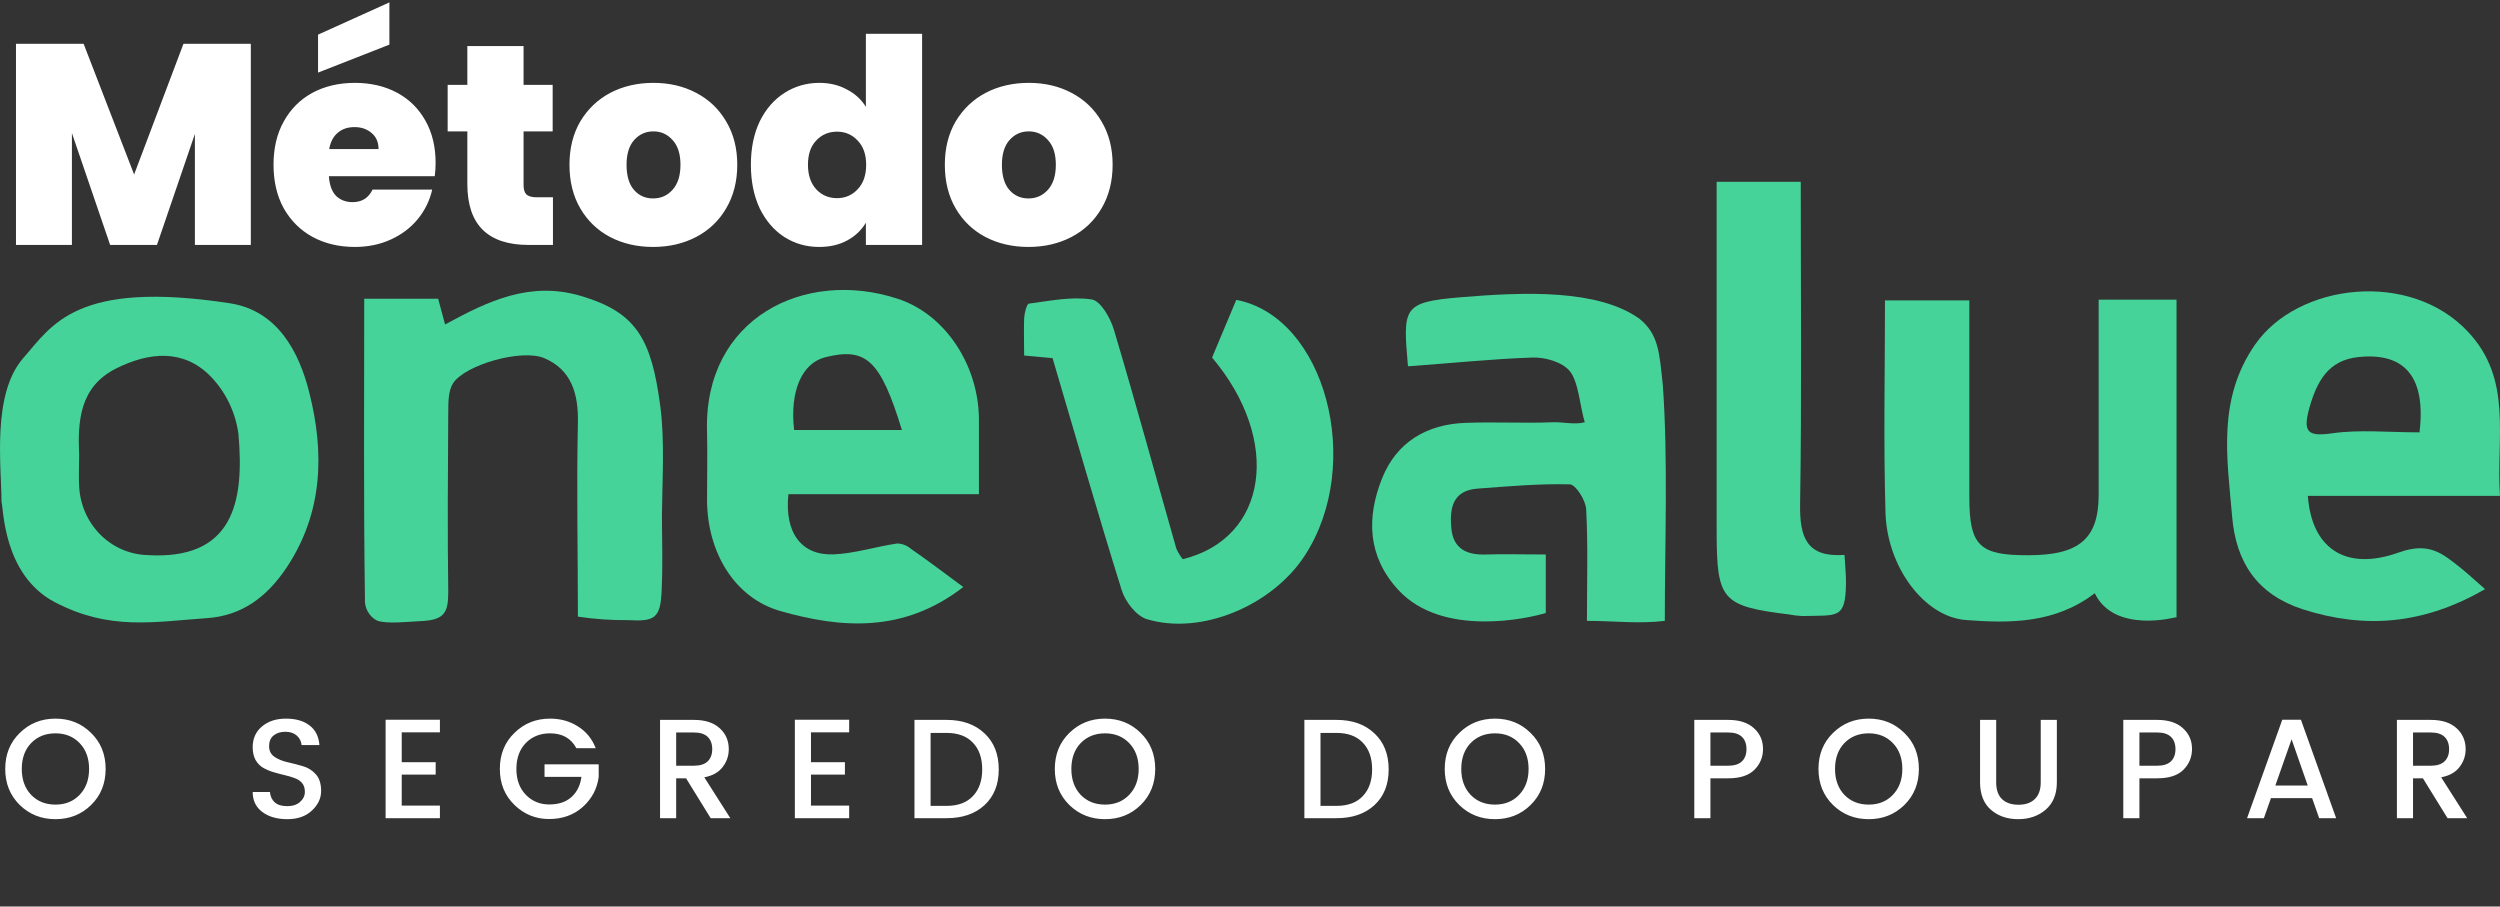 <svg width="990" height="359" viewBox="0 0 990 359" fill="none" xmlns="http://www.w3.org/2000/svg">
<rect x="0" y="0" width="990" height="359" fill="#333333" stroke="none"/>
<g clip-path="url(#clip0_22_32)">
<path d="M9.2 141.82C20.634 128.788 30.116 110.751 91.068 120.101C109.955 123.014 118.537 139.489 122.52 155.646C128.43 179.087 127.993 202.793 113.655 224.513C105.792 236.379 95.822 243.822 81.997 244.775C60.643 246.258 43.453 249.808 21.662 238.445C1.105 227.611 1.414 200.992 0.591 198.714C0.591 184.782 -3.34 156.149 9.2 141.82ZM31.35 180.253C31.35 184.914 31.093 188.834 31.35 192.702C31.721 199.823 34.655 206.545 39.578 211.556C44.5 216.566 51.059 219.505 57.971 219.798C92.327 222.023 96.875 198.979 94.408 171.724C93.208 163.102 89.321 155.117 83.333 148.971C72.592 138.085 59.025 139.436 46.125 145.846C31.453 153.13 30.733 166.85 31.35 180.253Z" fill="#46D39A"/>
<path d="M557.557 145.051C555.553 121.796 555.296 119.65 578.397 117.717C604.093 115.571 632.745 114.538 649.19 126.193C656.899 132.443 657.105 139.727 658.492 152.68C660.574 182.054 659.263 215.507 659.263 245.861C648.985 247.132 639.194 245.861 628.428 245.861C628.428 230.181 628.89 215.878 628.119 201.654C627.939 198.105 623.982 191.854 621.618 191.801C609.438 191.483 597.207 192.596 585.027 193.496C575.108 194.264 573.977 201.442 574.748 209.388C575.519 217.334 580.89 219.824 588.213 219.586C595.536 219.348 603.502 219.586 612.136 219.586V242.736C605.661 244.775 571.253 252.668 553.754 233.624C541.497 220.381 541.086 204.912 547.33 189.364C553.112 174.982 565.086 168.042 580.17 167.459C591.682 167.009 603.297 167.671 614.732 167.221C619.074 167.036 623.34 168.307 627.58 167.221C625.704 161.394 625.19 151.17 621.567 146.879C618.56 143.33 611.854 141.423 606.868 141.582C590.706 142.138 574.44 143.859 557.557 145.051Z" fill="#46D39A"/>
<path d="M144.233 118.299H173.501L176.251 128.497C193.57 119.041 210.041 111.227 230.213 117.24C251.978 123.729 257.991 134.165 261.485 160.944C263.284 174.77 262.256 189.92 262.128 204.118C262.128 214.342 262.539 222.155 261.999 234.18C261.511 244.934 259.121 246.152 248.766 245.57C242.103 245.639 235.445 245.178 228.851 244.192C228.851 219.983 228.286 192.331 228.851 167.38C229.082 155.911 226.281 146.455 215.643 141.873C206.598 137.953 184.037 144.522 179.386 151.806C177.536 154.693 177.536 159.116 177.51 162.851C177.356 186.689 177.176 210.686 177.51 234.578C177.51 243.001 175.634 245.596 166.409 245.967C162.144 246.152 152.944 247.212 149.244 245.729C147.705 244.924 146.434 243.666 145.592 242.114C144.75 240.562 144.375 238.787 144.516 237.014C143.951 197.867 144.233 158.772 144.233 118.299Z" fill="#46D39A"/>
<path d="M381.461 232.459C357.769 250.788 333.101 248.828 308.997 241.967C290.599 236.67 280.141 218.447 279.986 198.264C279.986 189.152 280.192 180.014 279.986 170.903C278.625 126.034 318.685 106.142 355.611 118.352C374.754 124.683 387.5 145.051 387.654 165.897C387.654 175.405 387.654 184.914 387.654 195.695H312.21C310.591 210.951 317.349 220.01 330.043 219.533C338.497 219.189 346.848 216.46 355.302 215.216C357.32 215.283 359.257 216.048 360.801 217.387C367.302 221.864 373.649 226.711 381.461 232.459ZM314.471 170.267H357.152C348.647 142.509 342.968 137.449 326.856 141.449C317.683 143.727 312.672 154.666 314.471 170.293V170.267Z" fill="#46D39A"/>
<path d="M989.974 196.357H913.913C915.327 216.646 928.355 226.499 949.888 218.791C961.965 214.447 967.259 219.215 974.505 224.963C977.357 227.241 980.004 229.757 984.09 233.306C959.781 247.291 936.629 249.198 911.806 241.252C893.819 235.346 885.468 222.711 883.926 204.594C881.922 181.233 877.964 158.056 893.074 136.364C909.982 112.128 954.359 106.83 977.306 131.357C995.139 150.349 988.433 172.969 989.974 196.357ZM958.137 171.22C960.706 149.607 952.561 139.436 933.956 141.396C921.905 142.614 917.46 151.117 914.453 161.712C911.883 171.194 913.888 172.969 923.524 171.591C934.548 170.029 945.957 171.22 958.137 171.22Z" fill="#46D39A"/>
<path d="M861.75 244.404C861.75 244.404 837.262 251.079 829.527 234.922C813.75 246.973 795.891 246.868 778.366 245.517C761.997 244.192 747.325 224.539 746.657 203.137C745.834 175.405 746.451 147.515 746.451 118.962H779.856C779.856 145.078 779.856 171.035 779.856 196.966C779.856 216.116 783.865 219.93 803.163 219.877C823.463 219.877 831.069 213.308 831.069 195.88C831.069 170.346 831.069 144.813 831.069 118.67H861.904V244.59L861.75 244.404Z" fill="#46D39A"/>
<path d="M416.819 141.82L405.564 140.787C405.564 135.49 405.384 130.669 405.564 125.981C405.693 123.941 406.566 120.365 407.466 120.233C415.74 119.147 424.297 117.346 432.34 118.591C435.835 119.121 439.715 125.901 441.102 130.563C449.685 159.301 457.574 188.278 465.796 217.149C466.465 218.691 467.329 220.133 468.366 221.44C502.054 213.176 507.707 174.479 479.981 141.582L489.565 118.75C524.872 125.451 540.264 183.855 516.726 219.957C503.878 239.796 475.612 251.741 454.105 245.172C449.967 243.901 445.625 238.286 444.212 233.757C434.755 203.508 426.044 173.022 416.819 141.82Z" fill="#46D39A"/>
<path d="M713.097 72C713.097 115.28 713.508 157.474 712.84 199.641C712.635 212.752 715.41 220.831 730.417 219.745C730.648 223.903 731.033 227.294 731.008 230.71C730.879 245.358 727.744 243.557 713.791 243.954C711.997 243.875 710.211 243.662 708.446 243.318C681.876 240.034 679.821 237.703 679.795 210.607V72H713.097Z" fill="#46D39A"/>
</g>
<path d="M99.327 17.335V97H77.179V53.043L62.15 97H43.618L28.476 52.704V97H6.328V17.335H33.109L53.11 69.089L72.659 17.335H99.327ZM172.502 64.569C172.502 66.302 172.389 68.034 172.163 69.767H130.24C130.466 73.232 131.408 75.831 133.065 77.564C134.798 79.221 136.983 80.05 139.619 80.05C143.311 80.05 145.947 78.393 147.529 75.078H171.146C170.167 79.447 168.246 83.365 165.383 86.83C162.596 90.22 159.055 92.894 154.761 94.853C150.467 96.812 145.721 97.791 140.523 97.791C134.271 97.791 128.696 96.473 123.799 93.836C118.978 91.199 115.174 87.433 112.386 82.536C109.674 77.639 108.318 71.876 108.318 65.247C108.318 58.618 109.674 52.892 112.386 48.071C115.098 43.174 118.865 39.408 123.686 36.771C128.583 34.134 134.195 32.816 140.523 32.816C146.776 32.816 152.313 34.097 157.134 36.658C161.956 39.219 165.722 42.911 168.434 47.732C171.146 52.478 172.502 58.09 172.502 64.569ZM149.902 59.032C149.902 56.32 148.998 54.211 147.19 52.704C145.382 51.122 143.122 50.331 140.41 50.331C137.698 50.331 135.476 51.084 133.743 52.591C132.011 54.022 130.881 56.169 130.353 59.032H149.902ZM154.196 17.674L125.946 28.748V13.719L154.196 0.95V17.674ZM218.969 78.129V97H209.364C193.168 97 185.069 88.977 185.069 72.931V52.026H177.272V33.607H185.069V18.239H207.33V33.607H218.856V52.026H207.33V73.27C207.33 75.003 207.707 76.246 208.46 76.999C209.289 77.752 210.645 78.129 212.528 78.129H218.969ZM258.621 97.791C252.293 97.791 246.605 96.473 241.558 93.836C236.586 91.199 232.668 87.433 229.806 82.536C226.943 77.639 225.512 71.876 225.512 65.247C225.512 58.693 226.943 52.968 229.806 48.071C232.744 43.174 236.699 39.408 241.671 36.771C246.718 34.134 252.406 32.816 258.734 32.816C265.062 32.816 270.712 34.134 275.684 36.771C280.731 39.408 284.686 43.174 287.549 48.071C290.487 52.968 291.956 58.693 291.956 65.247C291.956 71.801 290.487 77.564 287.549 82.536C284.686 87.433 280.731 91.199 275.684 93.836C270.636 96.473 264.949 97.791 258.621 97.791ZM258.621 78.581C261.709 78.581 264.271 77.451 266.305 75.191C268.414 72.856 269.469 69.541 269.469 65.247C269.469 60.953 268.414 57.676 266.305 55.416C264.271 53.156 261.747 52.026 258.734 52.026C255.72 52.026 253.197 53.156 251.163 55.416C249.129 57.676 248.112 60.953 248.112 65.247C248.112 69.616 249.091 72.931 251.05 75.191C253.008 77.451 255.532 78.581 258.621 78.581ZM297.351 65.247C297.351 58.693 298.518 52.968 300.854 48.071C303.264 43.174 306.541 39.408 310.685 36.771C314.828 34.134 319.423 32.816 324.471 32.816C328.539 32.816 332.155 33.682 335.319 35.415C338.558 37.072 341.082 39.37 342.89 42.308V13.38H365.151V97H342.89V88.186C341.157 91.124 338.709 93.459 335.545 95.192C332.381 96.925 328.652 97.791 324.358 97.791C319.31 97.791 314.715 96.473 310.572 93.836C306.504 91.199 303.264 87.433 300.854 82.536C298.518 77.564 297.351 71.801 297.351 65.247ZM343.003 65.247C343.003 61.179 341.873 57.977 339.613 55.642C337.428 53.307 334.716 52.139 331.477 52.139C328.162 52.139 325.412 53.307 323.228 55.642C321.043 57.902 319.951 61.104 319.951 65.247C319.951 69.315 321.043 72.554 323.228 74.965C325.412 77.3 328.162 78.468 331.477 78.468C334.716 78.468 337.428 77.3 339.613 74.965C341.873 72.63 343.003 69.39 343.003 65.247ZM407.264 97.791C400.936 97.791 395.249 96.473 390.201 93.836C385.229 91.199 381.312 87.433 378.449 82.536C375.587 77.639 374.155 71.876 374.155 65.247C374.155 58.693 375.587 52.968 378.449 48.071C381.387 43.174 385.342 39.408 390.314 36.771C395.362 34.134 401.049 32.816 407.377 32.816C413.705 32.816 419.355 34.134 424.327 36.771C429.375 39.408 433.33 43.174 436.192 48.071C439.13 52.968 440.599 58.693 440.599 65.247C440.599 71.801 439.13 77.564 436.192 82.536C433.33 87.433 429.375 91.199 424.327 93.836C419.28 96.473 413.592 97.791 407.264 97.791ZM407.264 78.581C410.353 78.581 412.914 77.451 414.948 75.191C417.058 72.856 418.112 69.541 418.112 65.247C418.112 60.953 417.058 57.676 414.948 55.416C412.914 53.156 410.391 52.026 407.377 52.026C404.364 52.026 401.84 53.156 399.806 55.416C397.772 57.676 396.755 60.953 396.755 65.247C396.755 69.616 397.735 72.931 399.693 75.191C401.652 77.451 404.176 78.581 407.264 78.581Z" fill="white"/>
<path d="M21.952 318.624C25.872 318.624 29.064 317.336 31.528 314.76C34.029 312.147 35.28 308.731 35.28 304.512C35.28 300.256 34.029 296.84 31.528 294.264C29.064 291.688 25.872 290.4 21.952 290.4C18.032 290.4 14.821 291.688 12.32 294.264C9.856 296.84 8.624 300.256 8.624 304.512C8.624 308.731 9.856 312.147 12.32 314.76C14.821 317.336 18.032 318.624 21.952 318.624ZM21.952 324.392C16.389 324.392 11.685 322.525 7.84 318.792C3.995 315.021 2.072 310.261 2.072 304.512C2.072 298.725 3.995 293.965 7.84 290.232C11.685 286.461 16.389 284.576 21.952 284.576C27.552 284.576 32.256 286.461 36.064 290.232C39.909 293.965 41.832 298.725 41.832 304.512C41.832 310.261 39.909 315.021 36.064 318.792C32.256 322.525 27.552 324.392 21.952 324.392ZM112.999 289.784C111.095 289.784 109.546 290.269 108.351 291.24C107.156 292.211 106.559 293.629 106.559 295.496C106.559 297.325 107.268 298.725 108.687 299.696C110.106 300.667 111.823 301.376 113.839 301.824C115.855 302.272 117.871 302.795 119.887 303.392C121.903 303.952 123.62 305.016 125.039 306.584C126.458 308.152 127.167 310.373 127.167 313.248C127.167 316.123 125.954 318.699 123.527 320.976C121.1 323.253 117.852 324.392 113.783 324.392C109.714 324.392 106.41 323.44 103.871 321.536C101.332 319.632 100.063 317 100.063 313.64H106.895C107.044 315.357 107.679 316.72 108.799 317.728C109.919 318.736 111.562 319.24 113.727 319.24C115.892 319.24 117.591 318.68 118.823 317.56C120.092 316.44 120.727 315.115 120.727 313.584C120.727 312.053 120.335 310.859 119.551 310C118.804 309.141 117.815 308.507 116.583 308.096C115.388 307.648 114.063 307.256 112.607 306.92C111.151 306.584 109.676 306.192 108.183 305.744C106.727 305.296 105.383 304.717 104.151 304.008C102.956 303.299 101.967 302.272 101.183 300.928C100.436 299.547 100.063 297.867 100.063 295.888C100.063 292.491 101.276 289.765 103.703 287.712C106.167 285.621 109.34 284.576 113.223 284.576C117.143 284.576 120.26 285.472 122.575 287.264C124.927 289.056 126.234 291.651 126.495 295.048H119.439C119.29 293.555 118.655 292.304 117.535 291.296C116.415 290.288 114.903 289.784 112.999 289.784ZM174.204 285.024V290.008H159.084V301.824H172.524V306.752H159.084V319.016H174.204V324H152.7V285.024H174.204ZM217.427 324.336C212.126 324.336 207.553 322.469 203.707 318.736C199.862 315.003 197.939 310.261 197.939 304.512C197.939 298.725 199.862 293.965 203.707 290.232C207.553 286.461 212.257 284.576 217.819 284.576C221.963 284.576 225.641 285.603 228.851 287.656C232.099 289.672 234.451 292.547 235.907 296.28H228.235C226.145 292.36 222.673 290.4 217.819 290.4C213.899 290.4 210.689 291.688 208.187 294.264C205.723 296.84 204.491 300.256 204.491 304.512C204.491 308.731 205.723 312.128 208.187 314.704C210.689 317.28 213.787 318.568 217.483 318.568C221.179 318.568 224.11 317.597 226.275 315.656C228.478 313.677 229.803 311.008 230.251 307.648H215.635V302.664H237.083V307.648C236.486 312.315 234.395 316.272 230.811 319.52C227.227 322.731 222.766 324.336 217.427 324.336ZM267.764 308.208V324H261.38V285.08H274.82C279.225 285.08 282.622 286.181 285.012 288.384C287.401 290.549 288.596 293.312 288.596 296.672C288.596 299.285 287.793 301.637 286.188 303.728C284.62 305.819 282.193 307.181 278.908 307.816L289.212 324H281.428L271.684 308.208H267.764ZM267.764 290.064V303.224H274.82C277.246 303.224 279.057 302.645 280.252 301.488C281.446 300.331 282.044 298.725 282.044 296.672C282.044 294.581 281.446 292.957 280.252 291.8C279.057 290.643 277.246 290.064 274.82 290.064H267.764ZM336.267 285.024V290.008H321.147V301.824H334.587V306.752H321.147V319.016H336.267V324H314.763V285.024H336.267ZM368.514 319.128H374.842C379.359 319.128 382.831 317.84 385.258 315.264C387.722 312.688 388.954 309.16 388.954 304.68C388.954 300.163 387.722 296.635 385.258 294.096C382.831 291.52 379.359 290.232 374.842 290.232H368.514V319.128ZM374.842 285.08C381.114 285.08 386.116 286.853 389.85 290.4C393.62 293.909 395.506 298.669 395.506 304.68C395.506 310.653 393.62 315.376 389.85 318.848C386.116 322.283 381.114 324 374.842 324H362.13V285.08H374.842ZM437.585 318.624C441.505 318.624 444.697 317.336 447.161 314.76C449.662 312.147 450.913 308.731 450.913 304.512C450.913 300.256 449.662 296.84 447.161 294.264C444.697 291.688 441.505 290.4 437.585 290.4C433.665 290.4 430.454 291.688 427.953 294.264C425.489 296.84 424.257 300.256 424.257 304.512C424.257 308.731 425.489 312.147 427.953 314.76C430.454 317.336 433.665 318.624 437.585 318.624ZM437.585 324.392C432.022 324.392 427.318 322.525 423.473 318.792C419.627 315.021 417.705 310.261 417.705 304.512C417.705 298.725 419.627 293.965 423.473 290.232C427.318 286.461 432.022 284.576 437.585 284.576C443.185 284.576 447.889 286.461 451.697 290.232C455.542 293.965 457.465 298.725 457.465 304.512C457.465 310.261 455.542 315.021 451.697 318.792C447.889 322.525 443.185 324.392 437.585 324.392ZM522.92 319.128H529.248C533.765 319.128 537.237 317.84 539.664 315.264C542.128 312.688 543.36 309.16 543.36 304.68C543.36 300.163 542.128 296.635 539.664 294.096C537.237 291.52 533.765 290.232 529.248 290.232H522.92V319.128ZM529.248 285.08C535.52 285.08 540.523 286.853 544.256 290.4C548.027 293.909 549.912 298.669 549.912 304.68C549.912 310.653 548.027 315.376 544.256 318.848C540.523 322.283 535.52 324 529.248 324H516.536V285.08H529.248ZM591.991 318.624C595.911 318.624 599.103 317.336 601.567 314.76C604.068 312.147 605.319 308.731 605.319 304.512C605.319 300.256 604.068 296.84 601.567 294.264C599.103 291.688 595.911 290.4 591.991 290.4C588.071 290.4 584.86 291.688 582.359 294.264C579.895 296.84 578.663 300.256 578.663 304.512C578.663 308.731 579.895 312.147 582.359 314.76C584.86 317.336 588.071 318.624 591.991 318.624ZM591.991 324.392C586.428 324.392 581.724 322.525 577.879 318.792C574.034 315.021 572.111 310.261 572.111 304.512C572.111 298.725 574.034 293.965 577.879 290.232C581.724 286.461 586.428 284.576 591.991 284.576C597.591 284.576 602.295 286.461 606.103 290.232C609.948 293.965 611.871 298.725 611.871 304.512C611.871 310.261 609.948 315.021 606.103 318.792C602.295 322.525 597.591 324.392 591.991 324.392ZM684.382 285.08C688.788 285.08 692.185 286.181 694.574 288.384C696.964 290.549 698.158 293.275 698.158 296.56C698.158 299.808 697.02 302.571 694.742 304.848C692.502 307.088 689.049 308.208 684.382 308.208H677.326V324H670.942V285.08H684.382ZM677.326 303.224H684.382C686.809 303.224 688.62 302.645 689.814 301.488C691.009 300.331 691.606 298.725 691.606 296.672C691.606 294.581 691.009 292.957 689.814 291.8C688.62 290.643 686.809 290.064 684.382 290.064H677.326V303.224ZM739.999 318.624C743.919 318.624 747.111 317.336 749.575 314.76C752.076 312.147 753.327 308.731 753.327 304.512C753.327 300.256 752.076 296.84 749.575 294.264C747.111 291.688 743.919 290.4 739.999 290.4C736.079 290.4 732.868 291.688 730.367 294.264C727.903 296.84 726.671 300.256 726.671 304.512C726.671 308.731 727.903 312.147 730.367 314.76C732.868 317.336 736.079 318.624 739.999 318.624ZM739.999 324.392C734.436 324.392 729.732 322.525 725.887 318.792C722.042 315.021 720.119 310.261 720.119 304.512C720.119 298.725 722.042 293.965 725.887 290.232C729.732 286.461 734.436 284.576 739.999 284.576C745.599 284.576 750.303 286.461 754.111 290.232C757.956 293.965 759.879 298.725 759.879 304.512C759.879 310.261 757.956 315.021 754.111 318.792C750.303 322.525 745.599 324.392 739.999 324.392ZM784.105 309.776V285.08H790.489V309.776C790.489 312.725 791.254 314.947 792.785 316.44C794.353 317.933 796.518 318.68 799.281 318.68C802.081 318.68 804.246 317.933 805.777 316.44C807.345 314.947 808.129 312.725 808.129 309.776V285.08H814.513V309.776C814.513 314.48 813.038 318.101 810.089 320.64C807.177 323.141 803.537 324.392 799.169 324.392C794.838 324.392 791.236 323.141 788.361 320.64C785.524 318.139 784.105 314.517 784.105 309.776ZM854.265 285.08C858.67 285.08 862.068 286.181 864.457 288.384C866.846 290.549 868.041 293.275 868.041 296.56C868.041 299.808 866.902 302.571 864.625 304.848C862.385 307.088 858.932 308.208 854.265 308.208H847.209V324H840.825V285.08H854.265ZM847.209 303.224H854.265C856.692 303.224 858.502 302.645 859.697 301.488C860.892 300.331 861.489 298.725 861.489 296.672C861.489 294.581 860.892 292.957 859.697 291.8C858.502 290.643 856.692 290.064 854.265 290.064H847.209V303.224ZM918.394 324L915.594 316.048H899.298L896.498 324H889.834L903.778 285.024H911.17L925.114 324H918.394ZM901.034 311.064H913.858L907.474 292.752L901.034 311.064ZM955.561 308.208V324H949.177V285.08H962.617C967.022 285.08 970.419 286.181 972.809 288.384C975.198 290.549 976.393 293.312 976.393 296.672C976.393 299.285 975.59 301.637 973.985 303.728C972.417 305.819 969.99 307.181 966.705 307.816L977.009 324H969.225L959.481 308.208H955.561ZM955.561 290.064V303.224H962.617C965.043 303.224 966.854 302.645 968.049 301.488C969.243 300.331 969.841 298.725 969.841 296.672C969.841 294.581 969.243 292.957 968.049 291.8C966.854 290.643 965.043 290.064 962.617 290.064H955.561Z" fill="white"/>
<defs>
<clipPath id="clip0_22_32">
<rect width="990" height="175" fill="white" transform="translate(0 72)"/>
</clipPath>
</defs>
</svg>
